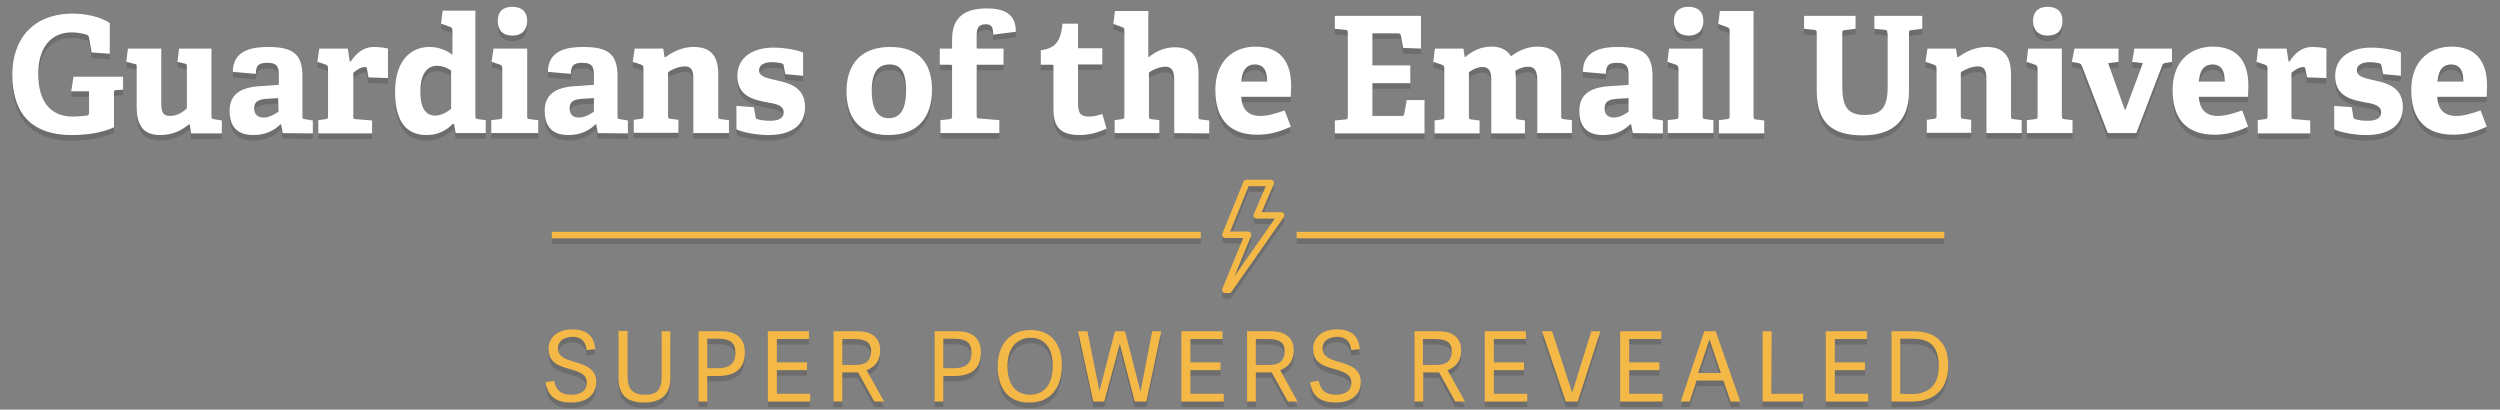 <?xml version="1.0" encoding="utf-8"?>
<!-- Generator: Adobe Illustrator 19.2.1, SVG Export Plug-In . SVG Version: 6.00 Build 0)  -->
<svg version="1.1" id="Layer_1" xmlns="http://www.w3.org/2000/svg" xmlns:xlink="http://www.w3.org/1999/xlink" x="0px" y="0px"
	 width="772px" height="126.5px" viewBox="0 0 772 126.5" style="enable-background:new 0 0 772 126.5;" xml:space="preserve">
<rect x="0" y="0" width="772" height="126.5" fill="#808080" stroke="none"/>
<style type="text/css">
	.st0{opacity:0.15;}
	.st1{fill:none;stroke:#000000;stroke-width:2;stroke-miterlimit:10;}
	.st2{fill:none;stroke:#000000;stroke-width:2;stroke-linecap:round;stroke-linejoin:round;stroke-miterlimit:10;}
	.st3{fill:#FFFFFF;}
	.st4{fill:#F4B847;}
	.st5{fill:none;stroke:#F4B847;stroke-width:2;stroke-miterlimit:10;}
	.st6{fill:none;stroke:#F4B847;stroke-width:2;stroke-linecap:round;stroke-linejoin:round;stroke-miterlimit:10;}
</style>
<g>
	<g class="st0">
		<path d="M36,29.5c-0.6,0-0.8,0.2-0.8,0.7V41c-3.8,1.8-8.8,2.4-13,2.4c-13.7,0-18.4-8-18.4-18.8C3.9,13.9,10,5.9,22.6,5.9
			c3.6,0,8.3,0.9,11.3,2.9v9.5l-5.6-0.4l-0.8-4.5c-0.1-0.7-0.4-0.9-0.8-1c-1.2-0.4-3.1-0.7-4.6-0.7c-6.5,0-10.3,4.9-10.3,12.8
			c0,8.2,3.5,13.2,10.7,13.2c1.4,0,3-0.2,4.2-0.3c0.5-0.1,0.8-0.2,0.8-0.9v-6.6H22l0.7-4.5H38v4L36,29.5z"/>
		<path d="M59,42.8l-0.4-2.7h-0.2c-2,1.5-4.6,3.3-8.9,3.3c-5.3,0-7.3-3-7.3-8.8V22.4c0-0.8,0-0.9-0.8-1L39,20.8l0.5-4.1h10.3v16.6
			c0,3.1,0.5,4.2,2.7,4.2s4-1.2,5.2-2.3V22.3c0-0.8-0.1-0.9-0.8-1l-2.1-0.5l0.5-4.1h10v20.8c0,0.7,0.1,0.9,0.7,1l2.5,0.4v4H59V42.8z
			"/>
		<path d="M87.3,42.8l-0.5-2.7h-0.2c-1.9,1.8-4.4,3.3-8.4,3.3c-6.3,0-7.3-4.3-7.3-7.4c0-5,3.1-7.3,9.4-7.7l5.8-0.4v-2.8
			c0-2.3-0.2-4-3.4-4c-2.4,0-3.7,0.4-3.7,3.4l-7.1-0.6c0-6.8,6.2-7.7,10.8-7.7c7.6,0,10.7,2,10.7,9.1v12.2c0,0.8,0,0.9,0.8,1
			l2.4,0.4v4L87.3,42.8L87.3,42.8z M85.9,32l-3.4,0.2c-3,0.2-4,1-4,3s1.2,2.8,2.9,2.8c1.7,0,3.4-1,4.6-1.8L85.9,32L85.9,32z"/>
		<path d="M98.3,42.8v-4l2.2-0.3c0.7-0.1,0.8-0.2,0.8-1V22.8c0-0.5-0.1-0.9-0.6-1.1L98,20.8l0.6-4.1h8.8l0.6,4h0.3
			c1.7-2.5,3.9-4.5,7.1-4.5c1.1,0,3.5,0.2,4.4,0.5v9.1l-6-0.2l-0.5-2.7c-0.1-0.4-0.2-0.5-0.6-0.5c-1.3,0-2.9,1.1-3.6,1.8v13.3
			c0,0.8,0,1,0.8,1l5,0.4v4H98.3V42.8z"/>
		<path d="M140.7,42.8l-0.5-2.8l-0.3-0.1c-2.1,2.1-4.6,3.5-8.2,3.5c-5.9,0-9.7-3.8-9.7-13.3c0-10,5.1-13.9,10.6-13.9
			c2.9,0,5.2,1,7.1,2.4V11c0-0.5-0.2-0.8-0.7-1l-2.8-1l0.5-4h10.1v32.5c0,0.8,0.1,0.8,0.8,1l2.4,0.3v4
			C150,42.8,140.7,42.8,140.7,42.8z M139.3,23.5c-1.2-0.9-2.9-1.5-4.3-1.5c-3.7,0-5.2,3.5-5.2,7.9c0,4.8,1.4,7.5,4.6,7.5
			c1.7,0,3.6-1,4.9-2.1V23.5z"/>
		<path d="M151.7,42.8v-4l2.6-0.3c0.7-0.1,0.8-0.2,0.8-1V22.8c0-0.5-0.1-0.9-0.6-1.1l-2.7-0.9l0.6-4.1h10.4v20.8c0,0.8,0,0.9,0.8,1
			l2.6,0.3v4H151.7z M158.2,12.7c-2.9,0-4.5-1.7-4.5-4.5c0-2.9,1.6-4.4,4.5-4.4s4.6,1.5,4.6,4.4C162.7,11.1,161.1,12.7,158.2,12.7z"
			/>
		<path d="M184.6,42.8l-0.5-2.7h-0.2c-1.9,1.8-4.4,3.3-8.4,3.3c-6.3,0-7.3-4.3-7.3-7.4c0-5,3.1-7.3,9.4-7.7l5.8-0.4v-2.8
			c0-2.3-0.2-4-3.4-4c-2.4,0-3.7,0.4-3.7,3.4l-7.1-0.6c0-6.8,6.2-7.7,10.8-7.7c7.6,0,10.7,2,10.7,9.1v12.2c0,0.8,0,0.9,0.8,1
			l2.4,0.4v4L184.6,42.8L184.6,42.8z M183.3,32l-3.4,0.2c-3,0.2-4,1-4,3s1.2,2.8,2.9,2.8s3.4-1,4.6-1.8V32H183.3z"/>
		<path d="M214.1,42.8V26.6c0-2.4-0.1-4.4-2.6-4.4c-1.9,0-4.2,1-5.2,1.8v13.4c0,0.8,0,0.9,0.8,1l2.4,0.3v4h-13.8v-4l2.2-0.3
			c0.7-0.1,0.8-0.2,0.8-1V22.8c0-0.5-0.1-0.9-0.6-1.1l-2.7-0.9l0.6-4.1h8.8l0.4,2.6l0.2,0.1c2.5-1.8,5.4-3.2,8.8-3.2
			c5.5,0,7.6,3,7.6,8.5v12.8c0,0.8,0,0.9,0.8,1l2.5,0.3v4H214.1z"/>
		<path d="M242.5,24.6L242,22c0-0.4-0.1-0.6-0.5-0.7c-0.6-0.2-1.9-0.4-3.2-0.4c-2.5,0-3.9,1-3.9,2.5c0,2.1,2.8,2.5,5.8,3.2
			c4,0.9,8.4,2.3,8.4,8.2c0,6.1-5,8.6-11.3,8.6c-4.6,0-9-1.2-9.9-1.8v-7.2l5.4,0.4l0.5,2.9c0.1,0.5,0.1,0.7,0.6,0.8
			c0.6,0.2,2,0.5,3.9,0.5c2.7,0,4.2-0.8,4.2-2.6c0-2-2-2.6-4.6-3c-4.2-0.8-9.7-1.7-9.7-8.2c0-6.2,5.3-8.8,11.1-8.8
			c4,0,7.8,0.9,9.2,1.5v7.2L242.5,24.6z"/>
		<path d="M261.4,29.9c0-8.3,4.4-13.7,13.5-13.7c9.3,0,12.9,5.5,12.9,13.2c0,8.5-4.3,14-13.5,14C265.1,43.4,261.4,37.8,261.4,29.9z
			 M279.8,29.6c0-5.9-1.8-8-5.1-8c-3.3,0-5.5,2-5.5,8.1c0,6,2,8.5,5.3,8.5C277.8,38.1,279.8,35.9,279.8,29.6z"/>
		<path d="M290.4,42.8v-4l2.8-0.3c0.7-0.1,0.8-0.3,0.8-1.1V22.2c0-0.3,0-0.5-0.4-0.5h-3.4v-5h3.8v-2.8c0-6.8,3.8-9.6,10.7-9.6
			c4.7,0,9,1.2,9,7.2l-7,0.9c0-2.5-0.6-3.2-2.3-3.2c-2.5,0-2.8,1.4-2.8,3.8v3.2c0,0.4,0,0.5,0.4,0.5h7.9v5h-8.3v15.6
			c0,0.8,0.1,1,0.9,1l6.1,0.5v4H290.4z"/>
		<path d="M341.7,41.4c-2.2,1.1-5.3,2-8.2,2c-6,0-8.2-2.4-8.2-8V22.2c0-0.3,0-0.5-0.4-0.5h-3.5v-4.5c4.4-0.5,6.2-2.7,6.7-8.2h4.8
			v7.1c0,0.4,0,0.5,0.4,0.5h7.1v5h-7.5v12c0,3,0.7,4.1,3.4,4.1c1.4,0,2.9-0.4,4.1-0.8L341.7,41.4z"/>
		<path d="M362.6,42.8V26.5c0-1.5-0.1-4.2-2.6-4.2c-1.9,0-4,0.9-5.2,1.8v13.4c0,0.8,0,0.9,0.8,1l2.4,0.3v4h-13.8v-4l2.2-0.3
			c0.7-0.1,0.8-0.2,0.8-1V11.1c0-0.5-0.1-0.9-0.6-1l-2.8-1l0.5-4h10.3v14.2h0.2c2.2-1.8,4.9-3,8-3c5.3,0,7.3,2.9,7.3,8.1v13.2
			c0,0.8,0,0.9,0.8,1l2.5,0.3v4L362.6,42.8L362.6,42.8z"/>
		<path d="M398.6,40.8c-3.1,1.5-6.5,2.5-10.3,2.5c-9.7,0-13-6-13-13.8c0-9,5.6-13.4,12.4-13.4c6.6,0,11,3.5,11,12.1
			c0,0.6-0.1,2.4-0.1,3.4h-15.3c0.2,3.5,1.8,5.9,5.9,5.9c2,0,4-0.5,7.5-1.7L398.6,40.8z M391.3,26.9c0-4.2-1.7-5.3-3.8-5.3
			c-2.1,0-3.9,1.2-4.2,5.3H391.3z"/>
		<path d="M412.2,42.8v-3.9l3.2-0.3c0.7-0.1,0.8-0.2,0.8-1V11.9c0-0.8-0.1-0.9-0.8-1l-3.2-0.3v-4h26.6v10.1l-5.5-0.2l-0.7-3.8
			c-0.1-0.5-0.3-0.7-0.9-0.7h-7.9v9.9h11.7v5.5h-11.7v10.1h9c0.5,0,0.7,0,0.8-0.5l0.8-4.4h5.5v10.3h-27.7V42.8z"/>
		<path d="M474.7,42.8V26.6c0-2-0.2-4.3-2.8-4.3c-1.4,0-2.8,0.5-4,1.3c0.1,0.8,0.2,1.6,0.2,2.5v11.4c0,0.9,0,1,0.8,1.1l2,0.3v4
			h-10.4V26.4c0-1.8-0.2-4-2.7-4c-1.5,0-3.2,0.8-4.2,1.6v13.6c0,0.9,0.1,0.9,0.8,1l2.5,0.3v4H443v-4l2.2-0.3c0.7-0.1,0.8-0.2,0.8-1
			V22.8c0-0.5-0.2-0.9-0.7-1.1l-2.7-0.9l0.5-4.1h8.8l0.4,2.6h0.2c2.2-1.9,4.8-3.2,8-3.2c2.5,0,4.7,0.7,6.1,3c1.7-1.3,4.5-3,8.1-3
			c5.3,0,7.4,2.7,7.4,8.5v12.8c0,0.8,0,1,0.8,1.1l2.5,0.3v4H474.7z"/>
		<path d="M504.2,42.8l-0.5-2.7h-0.3c-1.9,1.8-4.4,3.3-8.4,3.3c-6.3,0-7.3-4.3-7.3-7.4c0-5,3.1-7.3,9.4-7.7l5.8-0.4v-2.8
			c0-2.3-0.2-4-3.4-4c-2.4,0-3.6,0.4-3.6,3.4l-7.1-0.6c0-6.8,6.2-7.7,10.8-7.7c7.6,0,10.7,2,10.7,9.1v12.2c0,0.8,0,0.9,0.8,1
			l2.4,0.4v4L504.2,42.8L504.2,42.8z M502.9,32l-3.4,0.2c-3,0.2-4,1-4,3s1.2,2.8,2.9,2.8c1.7,0,3.4-1,4.5-1.8V32z"/>
		<path d="M515,42.8v-4l2.5-0.3c0.7-0.1,0.8-0.2,0.8-1V22.8c0-0.5-0.2-0.9-0.7-1.1l-2.7-0.9l0.5-4.1h10.4v20.8c0,0.8,0.1,0.9,0.8,1
			l2.5,0.3v4H515z M521.4,12.7c-2.8,0-4.5-1.7-4.5-4.5c0-2.9,1.7-4.4,4.5-4.4c2.9,0,4.6,1.5,4.6,4.4S524.3,12.7,521.4,12.7z"/>
		<path d="M530.8,42.8v-4l2.5-0.3c0.7-0.1,0.8-0.2,0.8-1V11.1c0-0.5-0.2-0.9-0.7-1l-2.8-1l0.5-4h10.4v32.5c0,0.8,0.1,0.9,0.8,1
			l2.5,0.3v4h-14V42.8z"/>
		<path d="M582.8,11.9c0-0.8-0.1-0.9-0.8-1l-3.2-0.3v-4h14.8v4l-3.3,0.4c-0.8,0.1-0.8,0.2-0.8,0.9v18c0,9.5-5.5,13.6-14.3,13.6
			c-10,0-14.2-4.4-14.2-13.8V11.9c0-0.8-0.1-0.9-0.8-1l-3.1-0.3v-4H573v4l-3.3,0.4c-0.8,0.1-0.8,0.2-0.8,0.9v16.4
			c0,5.8,1.3,8.9,6.8,8.9c5.4,0,7.2-2.4,7.2-8.7V11.9H582.8z"/>
		<path d="M613.4,42.8V26.6c0-2.4-0.1-4.4-2.7-4.4c-1.8,0-4.1,1-5.2,1.8v13.4c0,0.8,0.1,0.9,0.8,1l2.4,0.3v4H595v-4l2.2-0.3
			c0.7-0.1,0.8-0.2,0.8-1V22.8c0-0.5-0.2-0.9-0.7-1.1l-2.7-0.9l0.6-4.1h8.8l0.4,2.6l0.2,0.1c2.5-1.8,5.4-3.2,8.8-3.2
			c5.5,0,7.6,3,7.6,8.5v12.8c0,0.8,0,0.9,0.8,1l2.5,0.3v4H613.4z"/>
		<path d="M625.9,42.8v-4l2.5-0.3c0.7-0.1,0.8-0.2,0.8-1V22.8c0-0.5-0.2-0.9-0.7-1.1l-2.7-0.9l0.5-4.1h10.4v20.8
			c0,0.8,0.1,0.9,0.8,1l2.5,0.3v4H625.9z M632.3,12.7c-2.8,0-4.5-1.7-4.5-4.5c0-2.9,1.7-4.4,4.5-4.4c2.9,0,4.6,1.5,4.6,4.4
			C636.9,11.1,635.2,12.7,632.3,12.7z"/>
		<path d="M650.9,42.8l-8-20.7c-0.2-0.6-0.4-0.7-1-0.9l-2.1-0.4l0.8-4.1h13.6v4.1l-3.2,0.4l5.1,14.3h0.3l5.3-14.3l-3.3-0.4l0.7-4.1
			h11.6v4.1l-1.8,0.3c-0.7,0.1-1,0.2-1.2,0.8l-8,20.9H650.9z"/>
		<path d="M694.2,40.8c-3.1,1.5-6.5,2.5-10.3,2.5c-9.7,0-13-6-13-13.8c0-9,5.6-13.4,12.4-13.4c6.6,0,11,3.5,11,12.1
			c0,0.6-0.1,2.4-0.1,3.4H679c0.2,3.5,1.8,5.9,5.9,5.9c2,0,4-0.5,7.5-1.7L694.2,40.8z M687,26.9c0-4.2-1.7-5.3-3.8-5.3
			s-3.9,1.2-4.2,5.3H687z"/>
		<path d="M697.2,42.8v-4l2.2-0.3c0.7-0.1,0.8-0.2,0.8-1V22.8c0-0.5-0.2-0.9-0.7-1.1l-2.7-0.9l0.5-4.1h8.8l0.6,4h0.3
			c1.6-2.5,3.8-4.5,7-4.5c1.2,0,3.5,0.2,4.4,0.5v9.1l-6-0.2l-0.5-2.7c-0.1-0.4-0.2-0.5-0.7-0.5c-1.3,0-2.9,1.1-3.6,1.8v13.3
			c0,0.8,0.1,1,0.8,1l5,0.4v4h-16.2V42.8z"/>
		<path d="M735.9,24.6l-0.5-2.6c-0.1-0.4-0.2-0.6-0.5-0.7c-0.7-0.2-1.9-0.4-3.2-0.4c-2.5,0-3.9,1-3.9,2.5c0,2.1,2.8,2.5,5.8,3.2
			c4,0.9,8.4,2.3,8.4,8.2c0,6.1-5,8.6-11.3,8.6c-4.6,0-9-1.2-9.9-1.8v-7.2l5.4,0.4l0.5,2.9c0,0.5,0.2,0.7,0.6,0.8
			c0.6,0.2,1.9,0.5,3.8,0.5c2.7,0,4.2-0.8,4.2-2.6c0-2-2-2.6-4.5-3c-4.2-0.8-9.7-1.7-9.7-8.2c0-6.2,5.3-8.8,11.1-8.8
			c4,0,7.8,0.9,9.2,1.5v7.2L735.9,24.6z"/>
		<path d="M767.9,40.8c-3.1,1.5-6.5,2.5-10.3,2.5c-9.7,0-13-6-13-13.8c0-9,5.6-13.4,12.4-13.4c6.6,0,11,3.5,11,12.1
			c0,0.6-0.1,2.4-0.1,3.4h-15.3c0.2,3.5,1.8,5.9,5.9,5.9c2,0,4-0.5,7.5-1.7L767.9,40.8z M760.7,26.9c0-4.2-1.7-5.3-3.8-5.3
			s-3.9,1.2-4.2,5.3H760.7z"/>
		<path d="M172.3,109.3c0,2.6,2.5,3.4,5.2,4.2c3.2,0.9,6.6,2,6.6,6.1c0,4.6-3.7,6.4-7.7,6.4c-4.5,0-7.3-1.8-7.9-6.3l2.6-0.4
			c0.5,2.3,1.6,4.3,5.3,4.3c2.3,0,4.8-0.8,4.8-3.7c0-2.7-2.4-3.4-5.1-4.2c-3.2-0.9-6.7-1.8-6.7-6.3c0-3.7,3.1-6,7.3-6
			c3.8,0,6.7,1.5,7.1,6.1l-2.6,0.3c-0.3-2.1-1.2-4.1-4.5-4.1C173.5,105.9,172.3,107.4,172.3,109.3z"/>
		<path d="M204.3,118.2V104h2.7v14.4c0,5.2-2.9,7.6-8.1,7.6c-5.6,0-7.9-2.6-7.9-7.7v-14.4h2.8V118c0,4,1.8,5.6,5.3,5.6
			C202.6,123.7,204.3,122.2,204.3,118.2z"/>
		<path d="M218.4,125.7h-2.7V104h7.1c5.5,0,7.2,3.1,7.2,6.5c0,5.2-3.1,7.3-8.3,7.3h-3.3V125.7z M221.5,115.4c3.1,0,5.6-0.8,5.6-4.8
			c0-3.1-1.7-4.3-5.2-4.3h-3.5v9.1C218.4,115.4,221.5,115.4,221.5,115.4z"/>
		<path d="M239.9,123.3h10.3v2.4h-13.1V104h12.7v2.4h-9.9v7.2h9.3v2.4h-9.3V123.3z"/>
		<path d="M273,125.7h-3l-5-9h-4.9v9h-2.7V104h7.4c5.4,0,7,2.9,7,5.9c0,3.3-1.7,5.2-4.2,6.1L273,125.7z M264.2,114.4
			c2.8,0,4.8-1,4.8-4.3c0-2.9-2-3.7-5.1-3.7h-3.8v8H264.2z"/>
		<path d="M291.3,125.7h-2.7V104h7.1c5.5,0,7.2,3.1,7.2,6.5c0,5.2-3.1,7.3-8.3,7.3h-3.3L291.3,125.7L291.3,125.7z M294.4,115.4
			c3.1,0,5.6-0.8,5.6-4.8c0-3.1-1.7-4.3-5.2-4.3h-3.5v9.1C291.3,115.4,294.4,115.4,294.4,115.4z"/>
		<path d="M308.1,114.8c0-6.5,3.6-11.2,10.2-11.2s9.6,4.8,9.6,10.8c0,7-3.4,11.6-10,11.6C311.1,126.1,308.1,121.3,308.1,114.8z
			 M325.1,114.7c0-5.7-2.7-8.7-6.8-8.7c-4.2,0-7.2,3-7.2,8.8c0,5.9,2.8,8.8,7,8.8C322.1,123.6,325.1,120.8,325.1,114.7z"/>
		<path d="M350.4,125.7l-4.6-17.8l0,0l-4.8,17.8h-3.4l-4.7-21.7h2.9l3.7,18.5l0,0l4.8-18.5h3.1l4.8,18.7l0,0l3.6-18.7h2.8l-4.6,21.7
			H350.4z"/>
		<path d="M367.6,123.3h10.3v2.4h-13.1V104h12.7v2.4h-9.9v7.2h9.3v2.4h-9.3V123.3z"/>
		<path d="M400.7,125.7h-3l-5-9h-4.9v9h-2.7V104h7.4c5.4,0,7,2.9,7,5.9c0,3.3-1.7,5.2-4.2,6.1L400.7,125.7z M391.9,114.4
			c2.8,0,4.8-1,4.8-4.3c0-2.9-2-3.7-5.1-3.7h-3.8v8H391.9z"/>
		<path d="M408.4,109.3c0,2.6,2.5,3.4,5.2,4.2c3.2,0.9,6.6,2,6.6,6.1c0,4.6-3.7,6.4-7.7,6.4c-4.5,0-7.4-1.8-7.9-6.3l2.6-0.4
			c0.5,2.3,1.6,4.3,5.3,4.3c2.3,0,4.8-0.8,4.8-3.7c0-2.7-2.4-3.4-5.1-4.2c-3.2-0.9-6.7-1.8-6.7-6.3c0-3.7,3.1-6,7.3-6
			c3.8,0,6.7,1.5,7.1,6.1l-2.6,0.3c-0.3-2.1-1.2-4.1-4.5-4.1C409.6,105.9,408.4,107.4,408.4,109.3z"/>
		<path d="M452.4,125.7h-3l-5-9h-4.9v9h-2.7V104h7.4c5.4,0,7,2.9,7,5.9c0,3.3-1.7,5.2-4.2,6.1L452.4,125.7z M443.5,114.4
			c2.9,0,4.8-1,4.8-4.3c0-2.9-2-3.7-5.1-3.7h-3.8v8H443.5z"/>
		<path d="M461.3,123.3h10.3v2.4h-13.1V104h12.7v2.4h-9.9v7.2h9.3v2.4h-9.3V123.3z"/>
		<path d="M483.5,125.7l-7.3-21.7h3.1l6.2,19l0,0l5.9-19h2.8l-7,21.7H483.5z"/>
		<path d="M503.1,123.3h10.3v2.4h-13.1V104H513v2.4h-9.9v7.2h9.3v2.4h-9.3L503.1,123.3L503.1,123.3z"/>
		<path d="M529.8,104l7.6,21.7h-3l-2.2-6.5h-8.3l-2.1,6.5H519l7.3-21.7H529.8z M527.9,106.5L527.9,106.5l-3.5,10.4h7L527.9,106.5z"
			/>
		<path d="M547,123.3h9.8v2.4h-12.5V104h2.8L547,123.3L547,123.3z"/>
		<path d="M566.6,123.3h10.3v2.4h-13.1V104h12.7v2.4h-9.9v7.2h9.3v2.4h-9.3V123.3z"/>
		<path d="M584.1,125.7V104h6.7c7.5,0,10.8,4,10.8,10.5c0,6.7-3.5,11.2-11.3,11.2H584.1z M590.3,123.4c5.7,0,8.4-3.2,8.4-8.5
			c0-6.6-3-8.6-8.2-8.6h-3.7v17L590.3,123.4L590.3,123.4z"/>
		<line class="st1" x1="170.4" y1="74.3" x2="370.8" y2="74.3"/>
		<polygon class="st2" points="378.4,91.2 385.4,74.2 378.4,74.2 384.9,58.2 392.4,58.2 388.1,68.2 395.6,68.2 379.5,91.2 		"/>
		<line class="st1" x1="400.4" y1="74.3" x2="600.4" y2="74.3"/>
	</g>
	<g>
		<g>
			<g>
				<path class="st3" d="M36,27.8c-0.6,0-0.8,0.2-0.8,0.7v10.8c-3.8,1.8-8.8,2.4-13,2.4c-13.7,0-18.4-8-18.4-18.8
					C3.9,12.2,10,4.2,22.6,4.2c3.6,0,8.3,0.9,11.3,2.9v9.5l-5.6-0.4l-0.8-4.5c-0.1-0.7-0.4-0.9-0.8-1c-1.2-0.4-3.1-0.7-4.6-0.7
					c-6.5,0-10.3,4.9-10.3,12.8C11.8,31,15.3,36,22.5,36c1.4,0,3-0.2,4.2-0.3c0.5-0.1,0.8-0.2,0.8-0.9v-6.6H22l0.7-4.5H38v4L36,27.8
					z"/>
				<path class="st3" d="M59,41.1l-0.4-2.7h-0.2c-2,1.5-4.6,3.3-8.9,3.3c-5.3,0-7.3-3-7.3-8.8V20.7c0-0.8,0-0.9-0.8-1L39,19.1
					l0.5-4.1h10.3v16.6c0,3.1,0.5,4.2,2.7,4.2s4-1.2,5.2-2.3V20.6c0-0.8-0.1-0.9-0.8-1l-2.1-0.5l0.5-4.1h10v20.8
					c0,0.7,0.1,0.9,0.7,1l2.5,0.4v4H59V41.1z"/>
				<path class="st3" d="M87.3,41.1l-0.5-2.7h-0.2c-1.9,1.8-4.4,3.3-8.4,3.3c-6.3,0-7.3-4.3-7.3-7.4c0-5,3.1-7.3,9.4-7.7l5.8-0.4
					v-2.8c0-2.3-0.2-4-3.4-4c-2.4,0-3.7,0.4-3.7,3.4l-7.1-0.6c0-6.8,6.2-7.7,10.8-7.7c7.6,0,10.7,2,10.7,9.1v12.2c0,0.8,0,0.9,0.8,1
					l2.4,0.4v4L87.3,41.1L87.3,41.1z M85.9,30.3l-3.4,0.2c-3,0.2-4,1-4,3s1.2,2.8,2.9,2.8c1.7,0,3.4-1,4.6-1.8L85.9,30.3L85.9,30.3z
					"/>
				<path class="st3" d="M98.3,41.1v-4l2.2-0.3c0.7-0.1,0.8-0.2,0.8-1V21.1c0-0.5-0.1-0.9-0.6-1.1L98,19.1l0.6-4.1h8.8l0.6,4h0.3
					c1.7-2.5,3.9-4.5,7.1-4.5c1.1,0,3.5,0.2,4.4,0.5v9.1l-6-0.2l-0.5-2.7c-0.1-0.4-0.2-0.5-0.6-0.5c-1.3,0-2.9,1.1-3.6,1.8v13.3
					c0,0.8,0,1,0.8,1l5,0.4v4H98.3V41.1z"/>
				<path class="st3" d="M140.7,41.1l-0.5-2.8l-0.3-0.1c-2.1,2.1-4.6,3.5-8.2,3.5c-5.9,0-9.7-3.8-9.7-13.3c0-10,5.1-13.9,10.6-13.9
					c2.9,0,5.2,1,7.1,2.4V9.3c0-0.5-0.2-0.8-0.7-1l-2.8-1l0.5-4h10.1v32.5c0,0.8,0.1,0.8,0.8,1l2.4,0.3v4H140.7z M139.3,21.8
					c-1.2-0.9-2.9-1.5-4.3-1.5c-3.7,0-5.2,3.5-5.2,7.9c0,4.8,1.4,7.5,4.6,7.5c1.7,0,3.6-1,4.9-2.1V21.8z"/>
				<path class="st3" d="M151.7,41.1v-4l2.6-0.3c0.7-0.1,0.8-0.2,0.8-1V21.1c0-0.5-0.1-0.9-0.6-1.1l-2.7-0.9l0.6-4.1h10.4v20.8
					c0,0.8,0,0.9,0.8,1l2.6,0.3v4H151.7z M158.2,11c-2.9,0-4.5-1.7-4.5-4.5c0-2.9,1.6-4.4,4.5-4.4s4.6,1.5,4.6,4.4
					C162.7,9.4,161.1,11,158.2,11z"/>
				<path class="st3" d="M184.6,41.1l-0.5-2.7h-0.2c-1.9,1.8-4.4,3.3-8.4,3.3c-6.3,0-7.3-4.3-7.3-7.4c0-5,3.1-7.3,9.4-7.7l5.8-0.4
					v-2.8c0-2.3-0.2-4-3.4-4c-2.4,0-3.7,0.4-3.7,3.4l-7.1-0.6c0-6.8,6.2-7.7,10.8-7.7c7.6,0,10.7,2,10.7,9.1v12.2c0,0.8,0,0.9,0.8,1
					l2.4,0.4v4L184.6,41.1L184.6,41.1z M183.3,30.3l-3.4,0.2c-3,0.2-4,1-4,3s1.2,2.8,2.9,2.8s3.4-1,4.6-1.8v-4.2H183.3z"/>
				<path class="st3" d="M214.1,41.1V24.9c0-2.4-0.1-4.4-2.6-4.4c-1.9,0-4.2,1-5.2,1.8v13.4c0,0.8,0,0.9,0.8,1l2.4,0.3v4h-13.8v-4
					l2.2-0.3c0.7-0.1,0.8-0.2,0.8-1V21.1c0-0.5-0.1-0.9-0.6-1.1l-2.7-0.9L196,15h8.8l0.4,2.6l0.2,0.1c2.5-1.8,5.4-3.2,8.8-3.2
					c5.5,0,7.6,3,7.6,8.5v12.8c0,0.8,0,0.9,0.8,1l2.5,0.3v4H214.1z"/>
				<path class="st3" d="M242.5,22.9l-0.5-2.6c0-0.4-0.1-0.6-0.5-0.7c-0.6-0.2-1.9-0.4-3.2-0.4c-2.5,0-3.9,1-3.9,2.5
					c0,2.1,2.8,2.5,5.8,3.2c4,0.9,8.4,2.3,8.4,8.2c0,6.1-5,8.6-11.3,8.6c-4.6,0-9-1.2-9.9-1.8v-7.2l5.4,0.4l0.5,2.9
					c0.1,0.5,0.1,0.7,0.6,0.8c0.6,0.2,2,0.5,3.9,0.5c2.7,0,4.2-0.8,4.2-2.6c0-2-2-2.6-4.6-3c-4.2-0.8-9.7-1.7-9.7-8.2
					c0-6.2,5.3-8.8,11.1-8.8c4,0,7.8,0.9,9.2,1.5v7.2L242.5,22.9z"/>
				<path class="st3" d="M261.4,28.2c0-8.3,4.4-13.7,13.5-13.7c9.3,0,12.9,5.5,12.9,13.2c0,8.5-4.3,14-13.5,14
					C265.1,41.7,261.4,36.1,261.4,28.2z M279.8,27.9c0-5.9-1.8-8-5.1-8c-3.3,0-5.5,2-5.5,8.1c0,6,2,8.5,5.3,8.5
					C277.8,36.4,279.8,34.2,279.8,27.9z"/>
				<path class="st3" d="M290.4,41.1v-4l2.8-0.3c0.7-0.1,0.8-0.3,0.8-1.1V20.5c0-0.3,0-0.5-0.4-0.5h-3.4v-5h3.8v-2.8
					c0-6.8,3.8-9.6,10.7-9.6c4.7,0,9,1.2,9,7.2l-7,0.9c0-2.5-0.6-3.2-2.3-3.2c-2.5,0-2.8,1.4-2.8,3.8v3.2c0,0.4,0,0.5,0.4,0.5h7.9v5
					h-8.3v15.6c0,0.8,0.1,1,0.9,1l6.1,0.5v4H290.4z"/>
				<path class="st3" d="M341.7,39.7c-2.2,1.1-5.3,2-8.2,2c-6,0-8.2-2.4-8.2-8V20.5c0-0.3,0-0.5-0.4-0.5h-3.5v-4.5
					c4.4-0.5,6.2-2.7,6.7-8.2h4.8v7.1c0,0.4,0,0.5,0.4,0.5h7.1v5h-7.5v12c0,3,0.7,4.1,3.4,4.1c1.4,0,2.9-0.4,4.1-0.8L341.7,39.7z"/>
				<path class="st3" d="M362.6,41.1V24.8c0-1.5-0.1-4.2-2.6-4.2c-1.9,0-4,0.9-5.2,1.8v13.4c0,0.8,0,0.9,0.8,1l2.4,0.3v4h-13.8v-4
					l2.2-0.3c0.7-0.1,0.8-0.2,0.8-1V9.4c0-0.5-0.1-0.9-0.6-1l-2.8-1l0.5-4h10.3v14.2h0.2c2.2-1.8,4.9-3,8-3c5.3,0,7.3,2.9,7.3,8.1
					v13.2c0,0.8,0,0.9,0.8,1l2.5,0.3v4L362.6,41.1L362.6,41.1z"/>
				<path class="st3" d="M398.6,39.1c-3.1,1.5-6.5,2.5-10.3,2.5c-9.7,0-13-6-13-13.8c0-9,5.6-13.4,12.4-13.4c6.6,0,11,3.5,11,12.1
					c0,0.6-0.1,2.4-0.1,3.4h-15.3c0.2,3.5,1.8,5.9,5.9,5.9c2,0,4-0.5,7.5-1.7L398.6,39.1z M391.3,25.2c0-4.2-1.7-5.3-3.8-5.3
					c-2.1,0-3.9,1.2-4.2,5.3H391.3z"/>
				<path class="st3" d="M412.2,41.1v-3.9l3.2-0.3c0.7-0.1,0.8-0.2,0.8-1V10.2c0-0.8-0.1-0.9-0.8-1l-3.2-0.3v-4h26.6V15l-5.5-0.2
					l-0.7-3.8c-0.1-0.5-0.3-0.7-0.9-0.7h-7.9v9.9h11.7v5.5h-11.7v10.1h9c0.5,0,0.7,0,0.8-0.5l0.8-4.4h5.5v10.3h-27.7V41.1z"/>
				<path class="st3" d="M474.7,41.1V24.9c0-2-0.2-4.3-2.8-4.3c-1.4,0-2.8,0.5-4,1.3c0.1,0.8,0.2,1.6,0.2,2.5v11.4
					c0,0.9,0,1,0.8,1.1l2,0.3v4h-10.4V24.7c0-1.8-0.2-4-2.7-4c-1.5,0-3.2,0.8-4.2,1.6v13.6c0,0.9,0.1,0.9,0.8,1l2.5,0.3v4H443v-4
					l2.2-0.3c0.7-0.1,0.8-0.2,0.8-1V21.1c0-0.5-0.2-0.9-0.7-1.1l-2.7-0.9l0.5-4.1h8.8l0.4,2.6h0.2c2.2-1.9,4.8-3.2,8-3.2
					c2.5,0,4.7,0.7,6.1,3c1.7-1.3,4.5-3,8.1-3c5.3,0,7.4,2.7,7.4,8.5v12.8c0,0.8,0,1,0.8,1.1l2.5,0.3v4H474.7z"/>
				<path class="st3" d="M504.2,41.1l-0.5-2.7h-0.3c-1.9,1.8-4.4,3.3-8.4,3.3c-6.3,0-7.3-4.3-7.3-7.4c0-5,3.1-7.3,9.4-7.7l5.8-0.4
					v-2.8c0-2.3-0.2-4-3.4-4c-2.4,0-3.6,0.4-3.6,3.4l-7.1-0.6c0-6.8,6.2-7.7,10.8-7.7c7.6,0,10.7,2,10.7,9.1v12.2c0,0.8,0,0.9,0.8,1
					l2.4,0.4v4L504.2,41.1L504.2,41.1z M502.9,30.3l-3.4,0.2c-3,0.2-4,1-4,3s1.2,2.8,2.9,2.8c1.7,0,3.4-1,4.5-1.8V30.3z"/>
				<path class="st3" d="M515,41.1v-4l2.5-0.3c0.7-0.1,0.8-0.2,0.8-1V21.1c0-0.5-0.2-0.9-0.7-1.1l-2.7-0.9l0.5-4.1h10.4v20.8
					c0,0.8,0.1,0.9,0.8,1l2.5,0.3v4H515z M521.4,11c-2.8,0-4.5-1.7-4.5-4.5c0-2.9,1.7-4.4,4.5-4.4c2.9,0,4.6,1.5,4.6,4.4
					S524.3,11,521.4,11z"/>
				<path class="st3" d="M530.8,41.1v-4l2.5-0.3c0.7-0.1,0.8-0.2,0.8-1V9.4c0-0.5-0.2-0.9-0.7-1l-2.8-1l0.5-4h10.4v32.5
					c0,0.8,0.1,0.9,0.8,1l2.5,0.3v4h-14V41.1z"/>
				<path class="st3" d="M582.8,10.2c0-0.8-0.1-0.9-0.8-1l-3.2-0.3v-4h14.8v4l-3.3,0.4c-0.8,0.1-0.8,0.2-0.8,0.9v18
					c0,9.5-5.5,13.6-14.3,13.6c-10,0-14.2-4.4-14.2-13.8V10.2c0-0.8-0.1-0.9-0.8-1l-3.1-0.3v-4H573v4l-3.3,0.4
					c-0.8,0.1-0.8,0.2-0.8,0.9v16.4c0,5.8,1.3,8.9,6.8,8.9c5.4,0,7.2-2.4,7.2-8.7V10.2H582.8z"/>
				<path class="st3" d="M613.4,41.1V24.9c0-2.4-0.1-4.4-2.7-4.4c-1.8,0-4.1,1-5.2,1.8v13.4c0,0.8,0.1,0.9,0.8,1l2.4,0.3v4H595v-4
					l2.2-0.3c0.7-0.1,0.8-0.2,0.8-1V21.1c0-0.5-0.2-0.9-0.7-1.1l-2.7-0.9l0.6-4.1h8.8l0.4,2.6l0.2,0.1c2.5-1.8,5.4-3.2,8.8-3.2
					c5.5,0,7.6,3,7.6,8.5v12.8c0,0.8,0,0.9,0.8,1l2.5,0.3v4H613.4z"/>
				<path class="st3" d="M625.9,41.1v-4l2.5-0.3c0.7-0.1,0.8-0.2,0.8-1V21.1c0-0.5-0.2-0.9-0.7-1.1l-2.7-0.9l0.5-4.1h10.4v20.8
					c0,0.8,0.1,0.9,0.8,1l2.5,0.3v4H625.9z M632.3,11c-2.8,0-4.5-1.7-4.5-4.5c0-2.9,1.7-4.4,4.5-4.4c2.9,0,4.6,1.5,4.6,4.4
					C636.9,9.4,635.2,11,632.3,11z"/>
				<path class="st3" d="M650.9,41.1l-8-20.7c-0.2-0.6-0.4-0.7-1-0.9l-2.1-0.4l0.8-4.1h13.6v4.1l-3.2,0.4l5.1,14.3h0.3l5.3-14.3
					l-3.3-0.4l0.7-4.1h11.6v4.1l-1.8,0.3c-0.7,0.1-1,0.2-1.2,0.8l-8,20.9H650.9z"/>
				<path class="st3" d="M694.2,39.1c-3.1,1.5-6.5,2.5-10.3,2.5c-9.7,0-13-6-13-13.8c0-9,5.6-13.4,12.4-13.4c6.6,0,11,3.5,11,12.1
					c0,0.6-0.1,2.4-0.1,3.4H679c0.2,3.5,1.8,5.9,5.9,5.9c2,0,4-0.5,7.5-1.7L694.2,39.1z M687,25.2c0-4.2-1.7-5.3-3.8-5.3
					s-3.9,1.2-4.2,5.3H687z"/>
				<path class="st3" d="M697.2,41.1v-4l2.2-0.3c0.7-0.1,0.8-0.2,0.8-1V21.1c0-0.5-0.2-0.9-0.7-1.1l-2.7-0.9l0.5-4.1h8.8l0.6,4h0.3
					c1.6-2.5,3.8-4.5,7-4.5c1.2,0,3.5,0.2,4.4,0.5v9.1l-6-0.2l-0.5-2.7c-0.1-0.4-0.2-0.5-0.7-0.5c-1.3,0-2.9,1.1-3.6,1.8v13.3
					c0,0.8,0.1,1,0.8,1l5,0.4v4h-16.2V41.1z"/>
				<path class="st3" d="M735.9,22.9l-0.5-2.6c-0.1-0.4-0.2-0.6-0.5-0.7c-0.7-0.2-1.9-0.4-3.2-0.4c-2.5,0-3.9,1-3.9,2.5
					c0,2.1,2.8,2.5,5.8,3.2c4,0.9,8.4,2.3,8.4,8.2c0,6.1-5,8.6-11.3,8.6c-4.6,0-9-1.2-9.9-1.8v-7.2l5.4,0.4l0.5,2.9
					c0,0.5,0.2,0.7,0.6,0.8c0.6,0.2,1.9,0.5,3.8,0.5c2.7,0,4.2-0.8,4.2-2.6c0-2-2-2.6-4.5-3c-4.2-0.8-9.7-1.7-9.7-8.2
					c0-6.2,5.3-8.8,11.1-8.8c4,0,7.8,0.9,9.2,1.5v7.2L735.9,22.9z"/>
				<path class="st3" d="M767.9,39.1c-3.1,1.5-6.5,2.5-10.3,2.5c-9.7,0-13-6-13-13.8c0-9,5.6-13.4,12.4-13.4c6.6,0,11,3.5,11,12.1
					c0,0.6-0.1,2.4-0.1,3.4h-15.3c0.2,3.5,1.8,5.9,5.9,5.9c2,0,4-0.5,7.5-1.7L767.9,39.1z M760.7,25.2c0-4.2-1.7-5.3-3.8-5.3
					s-3.9,1.2-4.2,5.3H760.7z"/>
			</g>
			<g>
				<path class="st4" d="M172.3,107.6c0,2.6,2.5,3.4,5.2,4.2c3.2,0.9,6.6,2,6.6,6.1c0,4.6-3.7,6.4-7.7,6.4c-4.5,0-7.3-1.8-7.9-6.3
					l2.6-0.4c0.5,2.3,1.6,4.3,5.3,4.3c2.3,0,4.8-0.8,4.8-3.7c0-2.7-2.4-3.4-5.1-4.2c-3.2-0.9-6.7-1.8-6.7-6.3c0-3.7,3.1-6,7.3-6
					c3.8,0,6.7,1.5,7.1,6.1l-2.6,0.3c-0.3-2.1-1.2-4.1-4.5-4.1C173.5,104.2,172.3,105.7,172.3,107.6z"/>
				<path class="st4" d="M204.3,116.5v-14.2h2.7v14.4c0,5.2-2.9,7.6-8.1,7.6c-5.6,0-7.9-2.6-7.9-7.7v-14.4h2.8v14.1
					c0,4,1.8,5.6,5.3,5.6C202.6,122,204.3,120.5,204.3,116.5z"/>
				<path class="st4" d="M218.4,124h-2.7v-21.7h7.1c5.5,0,7.2,3.1,7.2,6.5c0,5.2-3.1,7.3-8.3,7.3h-3.3V124z M221.5,113.7
					c3.1,0,5.6-0.8,5.6-4.8c0-3.1-1.7-4.3-5.2-4.3h-3.5v9.1C218.4,113.7,221.5,113.7,221.5,113.7z"/>
				<path class="st4" d="M239.9,121.6h10.3v2.4h-13.1v-21.7h12.7v2.4h-9.9v7.2h9.3v2.4h-9.3V121.6z"/>
				<path class="st4" d="M273,124h-3l-5-9h-4.9v9h-2.7v-21.7h7.4c5.4,0,7,2.9,7,5.9c0,3.3-1.7,5.2-4.2,6.1L273,124z M264.2,112.7
					c2.8,0,4.8-1,4.8-4.3c0-2.9-2-3.7-5.1-3.7h-3.8v8H264.2z"/>
				<path class="st4" d="M291.3,124h-2.7v-21.7h7.1c5.5,0,7.2,3.1,7.2,6.5c0,5.2-3.1,7.3-8.3,7.3h-3.3L291.3,124L291.3,124z
					 M294.4,113.7c3.1,0,5.6-0.8,5.6-4.8c0-3.1-1.7-4.3-5.2-4.3h-3.5v9.1C291.3,113.7,294.4,113.7,294.4,113.7z"/>
				<path class="st4" d="M308.1,113.1c0-6.5,3.6-11.2,10.2-11.2s9.6,4.8,9.6,10.8c0,7-3.4,11.6-10,11.6
					C311.1,124.4,308.1,119.6,308.1,113.1z M325.1,113c0-5.7-2.7-8.7-6.8-8.7c-4.2,0-7.2,3-7.2,8.8c0,5.9,2.8,8.8,7,8.8
					C322.1,121.9,325.1,119.1,325.1,113z"/>
				<path class="st4" d="M350.4,124l-4.6-17.8l0,0L341,124h-3.4l-4.7-21.7h2.9l3.7,18.5l0,0l4.8-18.5h3.1l4.8,18.7l0,0l3.6-18.7h2.8
					L354,124H350.4z"/>
				<path class="st4" d="M367.6,121.6h10.3v2.4h-13.1v-21.7h12.7v2.4h-9.9v7.2h9.3v2.4h-9.3V121.6z"/>
				<path class="st4" d="M400.7,124h-3l-5-9h-4.9v9h-2.7v-21.7h7.4c5.4,0,7,2.9,7,5.9c0,3.3-1.7,5.2-4.2,6.1L400.7,124z
					 M391.9,112.7c2.8,0,4.8-1,4.8-4.3c0-2.9-2-3.7-5.1-3.7h-3.8v8H391.9z"/>
				<path class="st4" d="M408.4,107.6c0,2.6,2.5,3.4,5.2,4.2c3.2,0.9,6.6,2,6.6,6.1c0,4.6-3.7,6.4-7.7,6.4c-4.5,0-7.4-1.8-7.9-6.3
					l2.6-0.4c0.5,2.3,1.6,4.3,5.3,4.3c2.3,0,4.8-0.8,4.8-3.7c0-2.7-2.4-3.4-5.1-4.2c-3.2-0.9-6.7-1.8-6.7-6.3c0-3.7,3.1-6,7.3-6
					c3.8,0,6.7,1.5,7.1,6.1l-2.6,0.3c-0.3-2.1-1.2-4.1-4.5-4.1C409.6,104.2,408.4,105.7,408.4,107.6z"/>
				<path class="st4" d="M452.4,124h-3l-5-9h-4.9v9h-2.7v-21.7h7.4c5.4,0,7,2.9,7,5.9c0,3.3-1.7,5.2-4.2,6.1L452.4,124z
					 M443.5,112.7c2.9,0,4.8-1,4.8-4.3c0-2.9-2-3.7-5.1-3.7h-3.8v8H443.5z"/>
				<path class="st4" d="M461.3,121.6h10.3v2.4h-13.1v-21.7h12.7v2.4h-9.9v7.2h9.3v2.4h-9.3V121.6z"/>
				<path class="st4" d="M483.5,124l-7.3-21.7h3.1l6.2,19l0,0l5.9-19h2.8l-7,21.7H483.5z"/>
				<path class="st4" d="M503.1,121.6h10.3v2.4h-13.1v-21.7H513v2.4h-9.9v7.2h9.3v2.4h-9.3L503.1,121.6L503.1,121.6z"/>
				<path class="st4" d="M529.8,102.3l7.6,21.7h-3l-2.2-6.5h-8.3l-2.1,6.5H519l7.3-21.7H529.8z M527.9,104.8L527.9,104.8l-3.5,10.4
					h7L527.9,104.8z"/>
				<path class="st4" d="M547,121.6h9.8v2.4h-12.5v-21.7h2.8L547,121.6L547,121.6z"/>
				<path class="st4" d="M566.6,121.6h10.3v2.4h-13.1v-21.7h12.7v2.4h-9.9v7.2h9.3v2.4h-9.3V121.6z"/>
				<path class="st4" d="M584.1,124v-21.7h6.7c7.5,0,10.8,4,10.8,10.5c0,6.7-3.5,11.2-11.3,11.2H584.1z M590.3,121.7
					c5.7,0,8.4-3.2,8.4-8.5c0-6.6-3-8.6-8.2-8.6h-3.7v17L590.3,121.7L590.3,121.7z"/>
			</g>
			<line class="st5" x1="170.4" y1="72.6" x2="370.8" y2="72.6"/>
			<polygon class="st6" points="378.4,89.5 385.4,72.5 378.4,72.5 384.9,56.5 392.4,56.5 388.1,66.5 395.6,66.5 379.5,89.5 			"/>
			<line class="st5" x1="400.4" y1="72.6" x2="600.4" y2="72.6"/>
		</g>
	</g>
</g>
</svg>

